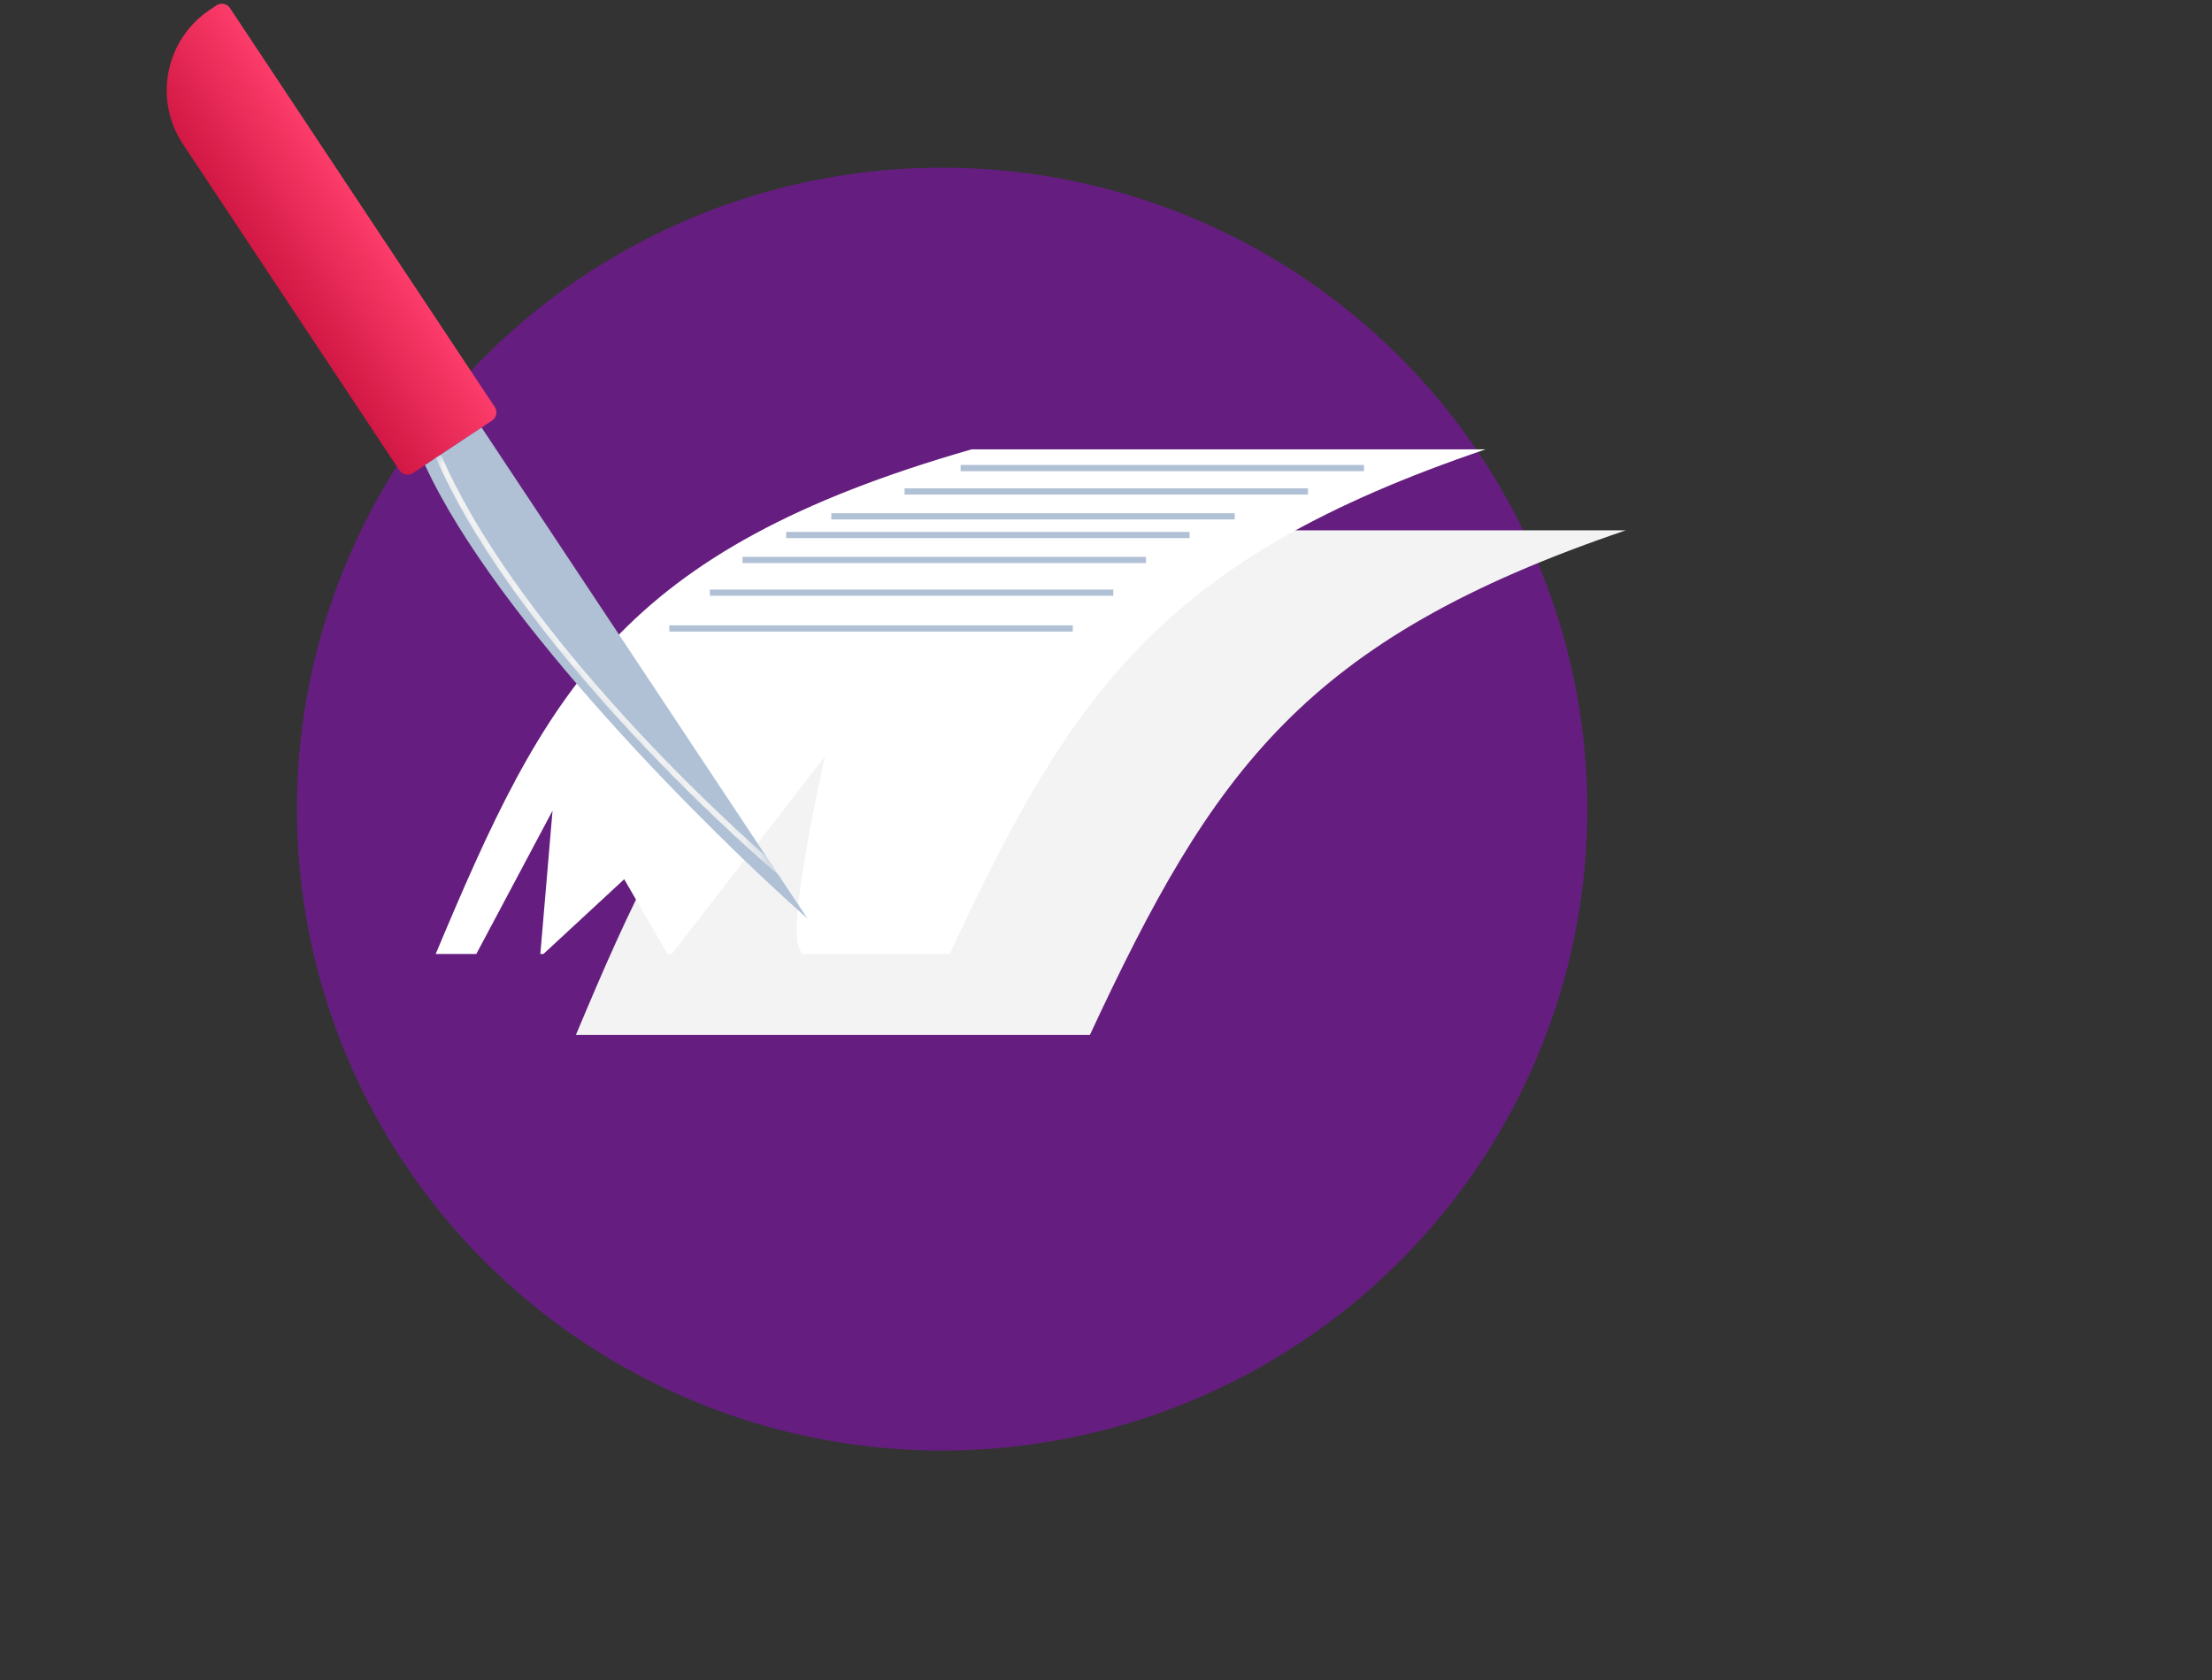 <?xml version="1.0" encoding="utf-8"?>
<!-- Generator: Adobe Illustrator 16.0.0, SVG Export Plug-In . SVG Version: 6.00 Build 0)  -->
<!DOCTYPE svg PUBLIC "-//W3C//DTD SVG 1.1//EN" "http://www.w3.org/Graphics/SVG/1.1/DTD/svg11.dtd">
<svg version="1.1" id="Layer_1" xmlns="http://www.w3.org/2000/svg" xmlns:xlink="http://www.w3.org/1999/xlink" x="0px" y="0px"
	 width="154px" height="117px" viewBox="0 0 154 117" enable-background="new 0 0 154 117" xml:space="preserve">
<rect x="0" y="0" width="154" height="117" fill="#333333" stroke="none"/>
<ellipse fill="#651E7F" cx="65.59" cy="56.337" rx="44.917" ry="44.663"/>
<path fill="#F3F3F3" d="M77.397,36.929h35.785C90.805,44.53,84.448,53.642,75.879,72.063H40.094
	C47.78,53.727,52.878,43.975,77.397,36.929z"/>
<g>
	<path fill="#FFFFFF" d="M103.422,31.29H67.637C43.118,38.336,38.02,48.087,30.334,66.425h2.827l5.307-9.977l-0.849,9.977h0.216
		l5.622-5.205l3.019,5.205h0.293l10.676-13.772c-0.868,3.795-2.451,11.755-1.844,13.23c0.075,0.182,0.143,0.362,0.204,0.542h10.314
		C74.688,48.003,81.045,38.891,103.422,31.29z"/>
</g>
<path fill="#B0C1D6" d="M94.965,32.808H66.878v-0.434h28.086V32.808z"/>
<path fill="#B0C1D6" d="M91.061,34.435H62.975v-0.434h28.086V34.435z"/>
<path fill="#B0C1D6" d="M85.964,36.17H57.878v-0.434h28.086V36.17z"/>
<path fill="#B0C1D6" d="M82.818,37.471H54.733v-0.434h28.085V37.471z"/>
<path fill="#B0C1D6" d="M79.783,39.206H51.697v-0.434h28.086V39.206z"/>
<path fill="#B0C1D6" d="M77.506,41.483H49.42V41.05h28.086V41.483z"/>
<path fill="#B0C1D6" d="M74.686,43.978H46.6v-0.434h28.086V43.978z"/>
<linearGradient id="SVGID_1_" gradientUnits="userSpaceOnUse" x1="25.23" y1="103.546" x2="18.593" y2="99.142" gradientTransform="matrix(1 0 0 -1 0 118)">
	<stop  offset="0" style="stop-color:#FC3C6A"/>
	<stop  offset="1" style="stop-color:#D21844"/>
</linearGradient>
<path fill="url(#SVGID_1_)" d="M15.074,0.373c0.311-0.206,0.729-0.121,0.936,0.189l18.438,27.785
	c0.206,0.311,0.122,0.729-0.189,0.936l-5.512,3.658c-0.311,0.206-0.729,0.121-0.936-0.189L12.732,10.029
	c-2.062-3.106-1.214-7.295,1.892-9.357L15.074,0.373z"/>
<path fill="#B0C1D6" d="M56.22,63.964L33.527,29.768L29.59,32.38C34.57,43.205,49.418,57.946,56.22,63.964z"/>
<defs>
	<filter id="Adobe_OpacityMaskFilter" filterUnits="userSpaceOnUse" x="30.337" y="31.681" width="25.79" height="30.642">
		<feColorMatrix  type="matrix" values="1 0 0 0 0  0 1 0 0 0  0 0 1 0 0  0 0 0 1 0"/>
	</filter>
</defs>
<mask maskUnits="userSpaceOnUse" x="30.337" y="31.681" width="25.79" height="30.642" id="mask0">
	<path fill="#B0C1D6" filter="url(#Adobe_OpacityMaskFilter)" d="M56.22,63.964L33.527,29.768L29.59,32.38
		C34.57,43.205,49.418,57.946,56.22,63.964z"/>
</mask>
<g mask="url(#mask0)">
	<path fill="#F2F2F2" d="M42.497,48.818c4.844,5.442,9.993,10.222,13.63,13.191l-0.256,0.313
		c-3.653-2.983-8.817-7.777-13.676-13.235c-4.856-5.456-9.42-11.588-11.857-17.247l0.372-0.16
		C33.121,37.28,37.651,43.374,42.497,48.818z"/>
</g>
</svg>

